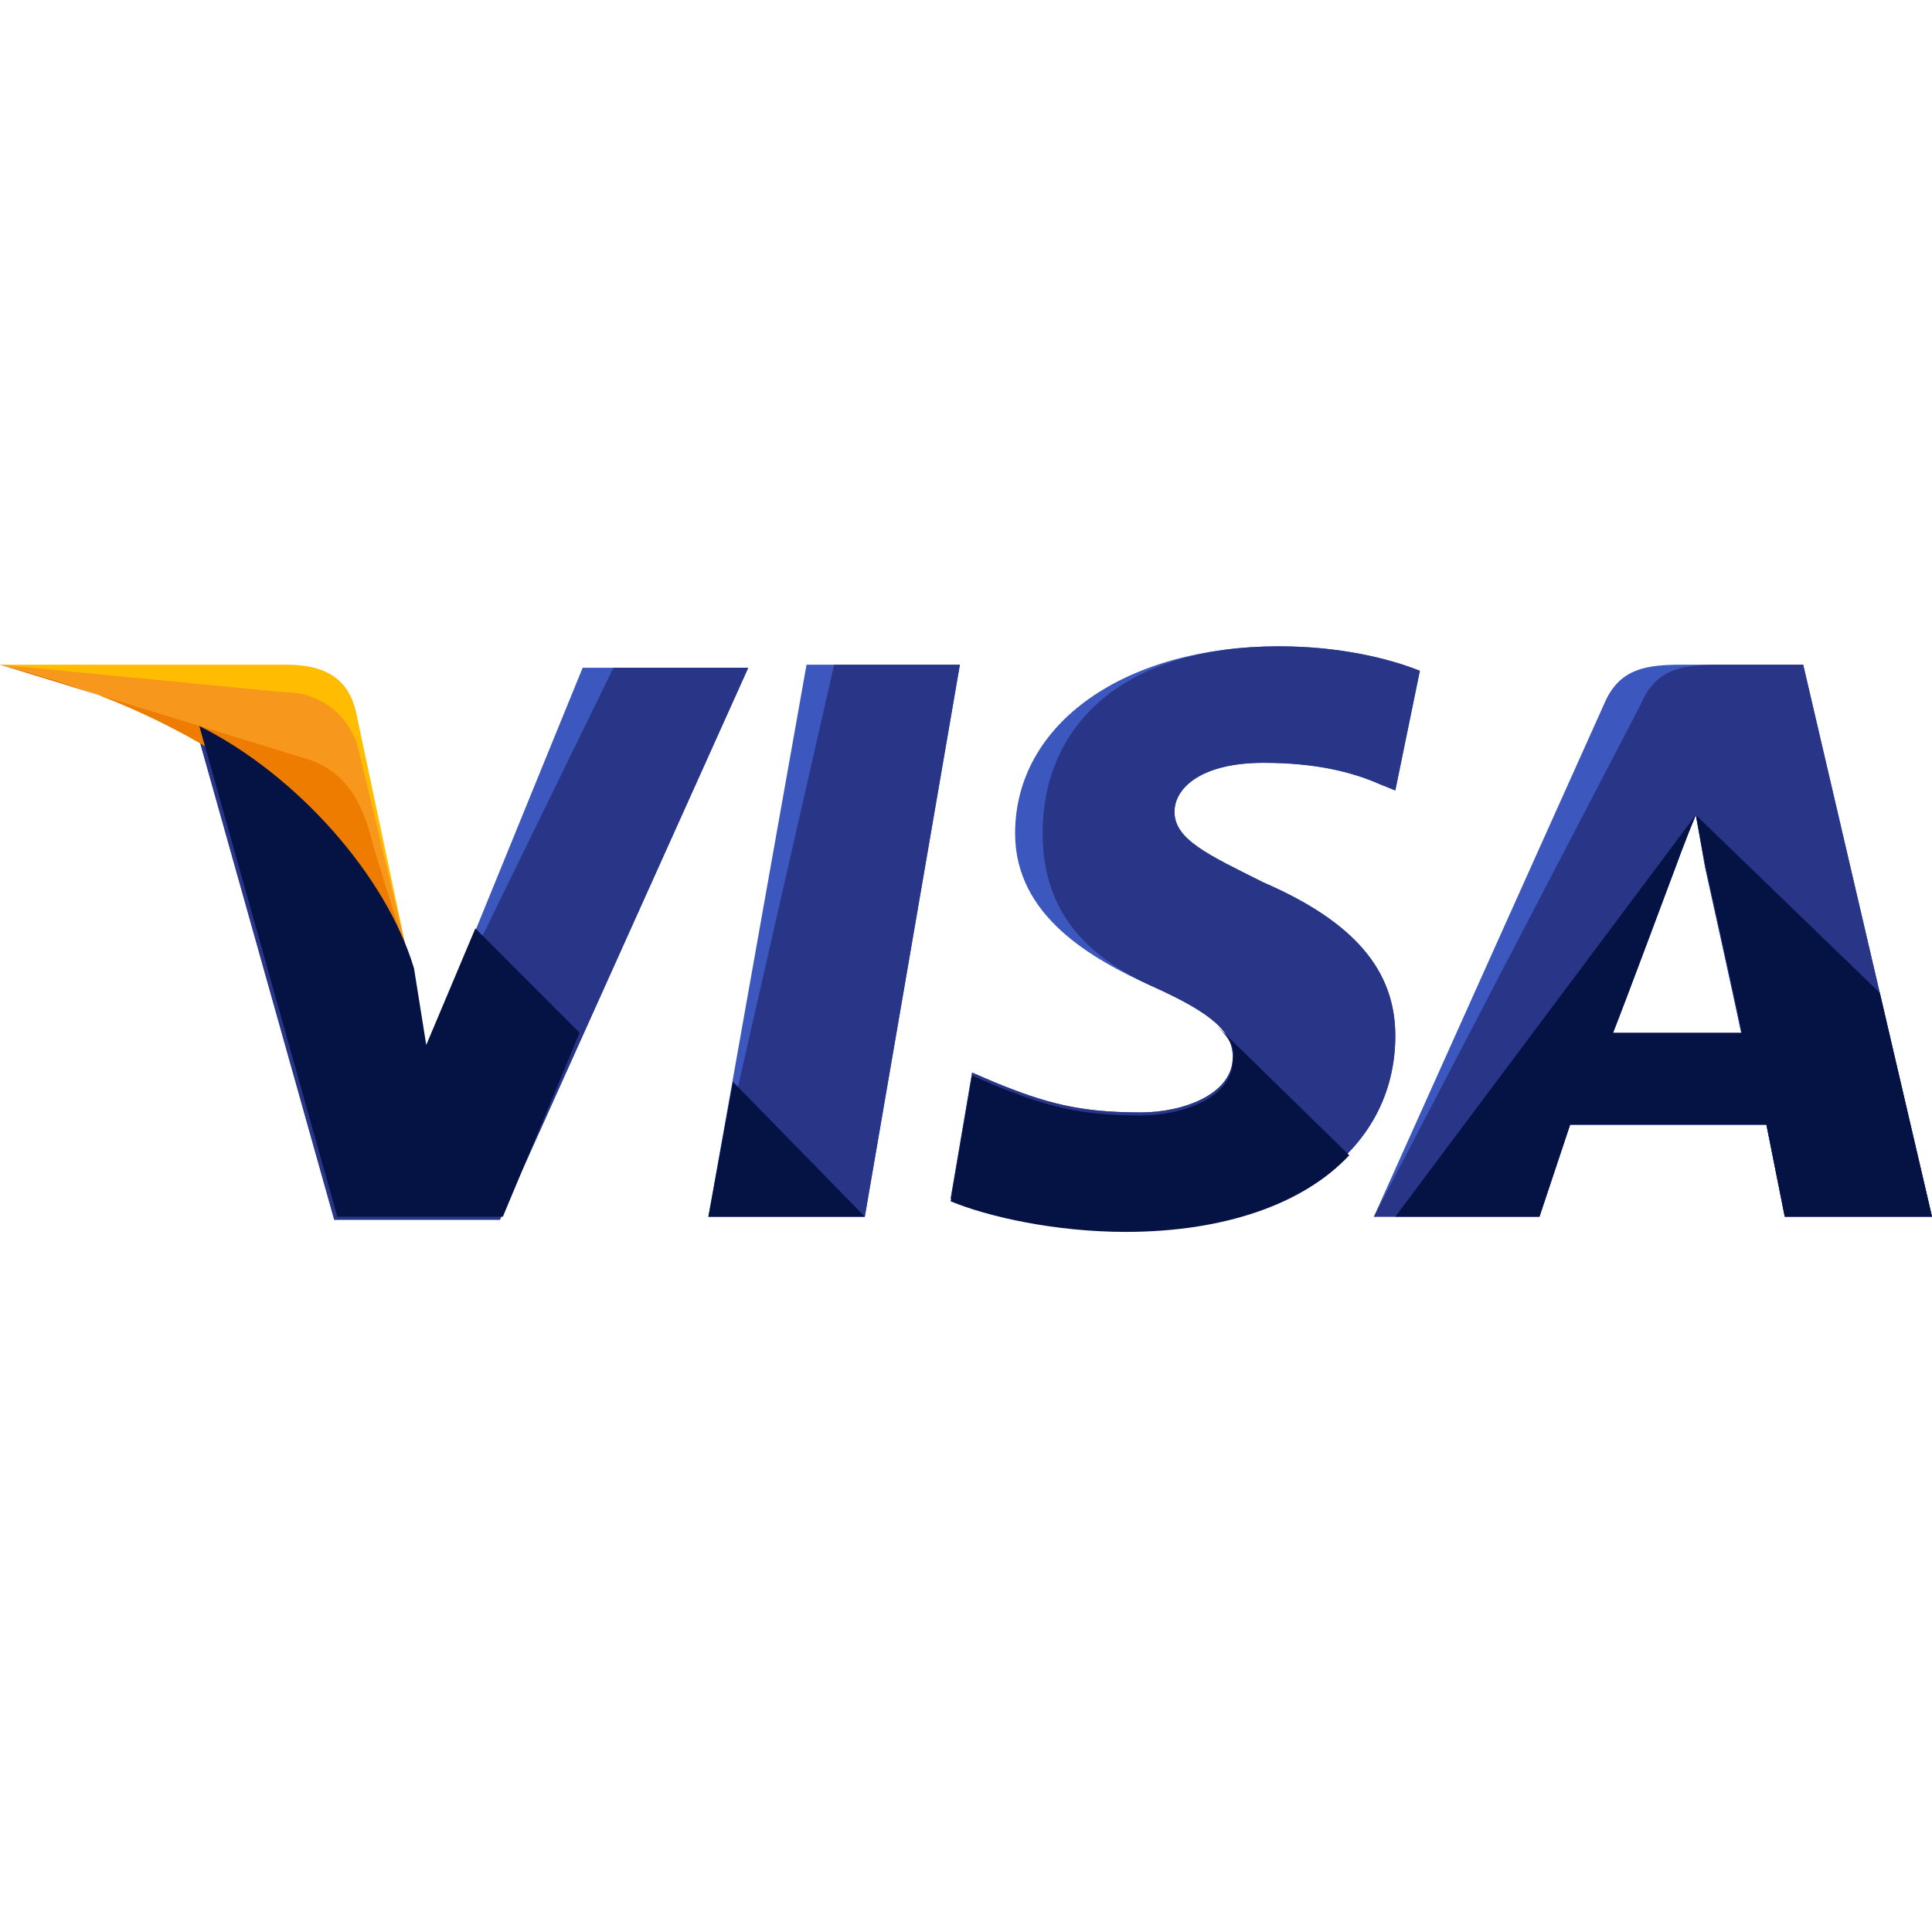 <svg xmlns="http://www.w3.org/2000/svg" width="24" height="24"><g fill-rule="nonzero" fill="none"><path fill="#3C58BF" d="M8.8 15.114l1.219-6.857h1.905l-1.181 6.857z"/><path fill="#293688" d="M8.8 15.114l1.562-6.857h1.562l-1.181 6.857z"/><path fill="#3C58BF" d="M17.638 8.333c-.38-.152-.99-.304-1.752-.304-1.905 0-3.276.952-3.276 2.323 0 1.029.952 1.562 1.714 1.905.762.343.99.572.99.876 0 .457-.61.686-1.143.686-.761 0-1.18-.114-1.828-.38l-.267-.115-.266 1.562c.457.19 1.295.38 2.171.38 2.019 0 3.352-.952 3.352-2.4 0-.8-.495-1.409-1.638-1.904-.685-.343-1.105-.533-1.105-.876 0-.305.343-.61 1.105-.61.648 0 1.105.114 1.448.267l.19.076.305-1.486z"/><path fill="#293688" d="M17.638 8.333c-.38-.152-.99-.304-1.752-.304-1.905 0-2.934.952-2.934 2.323 0 1.029.61 1.562 1.372 1.905.762.343.99.572.99.876 0 .457-.61.686-1.143.686-.761 0-1.18-.114-1.828-.38l-.267-.115-.266 1.562c.457.19 1.295.38 2.171.38 2.019 0 3.352-.952 3.352-2.4 0-.8-.495-1.409-1.638-1.904-.685-.343-1.105-.533-1.105-.876 0-.305.343-.61 1.105-.61.648 0 1.105.114 1.448.267l.19.076.305-1.486z"/><path fill="#3C58BF" d="M20.914 8.257c-.457 0-.8.038-.99.495l-2.857 6.362h2.057l.38-1.143h2.439l.228 1.143H24l-1.6-6.857h-1.486zm-.876 4.572c.114-.343.762-2.02.762-2.02s.152-.419.267-.685l.114.647s.38 1.715.457 2.096h-1.6v-.038z"/><path fill="#293688" d="M21.371 8.257c-.457 0-.8.038-.99.495l-3.314 6.362h2.057l.38-1.143h2.439l.228 1.143H24l-1.6-6.857h-1.029zm-1.333 4.573c.152-.381.762-2.02.762-2.02s.152-.419.267-.685l.114.647s.38 1.715.457 2.096h-1.6v-.038z"/><path fill="#3C58BF" d="M5.295 13.057l-.19-.99c-.343-1.143-1.448-2.4-2.667-3.01l1.714 6.095H6.21l3.085-6.857H7.238l-1.943 4.762z"/><path fill="#293688" d="M5.295 13.057l-.19-.99c-.343-1.143-1.448-2.4-2.667-3.01l1.714 6.095H6.21l3.085-6.857H7.62l-2.325 4.762z"/><path fill="#FFBC00" d="M0 8.257l.343.076c2.438.572 4.114 2.02 4.762 3.734l-.686-3.238c-.114-.459-.457-.572-.876-.572H0z"/><path fill="#F7981D" d="M0 8.257c2.438.573 4.457 2.057 5.105 3.773l-.648-2.705a.93.93 0 00-.914-.725L0 8.257z"/><path fill="#ED7C00" d="M0 8.257c2.438.573 4.457 2.057 5.105 3.773l-.457-1.486c-.115-.457-.267-.914-.8-1.105L0 8.258z"/><path d="M7.2 12.829l-1.295-1.296-.61 1.448-.152-.952c-.343-1.143-1.448-2.4-2.667-3.01l1.714 6.095h2.057l.953-2.285zm3.543 2.285l-1.638-1.676-.305 1.676zm4.381-2.362c.152.153.228.267.19.42 0 .457-.61.685-1.143.685-.762 0-1.18-.114-1.828-.38l-.267-.116-.267 1.562c.457.19 1.296.38 2.172.38 1.219 0 2.21-.342 2.78-.952l-1.637-1.6zm2.209 2.362h1.79l.382-1.143h2.438l.228 1.143H24l-.648-2.78-2.286-2.21.115.61s.38 1.714.457 2.095h-1.6c.152-.381.762-2.02.762-2.02s.152-.419.266-.685" fill="#051244"/></g></svg>
